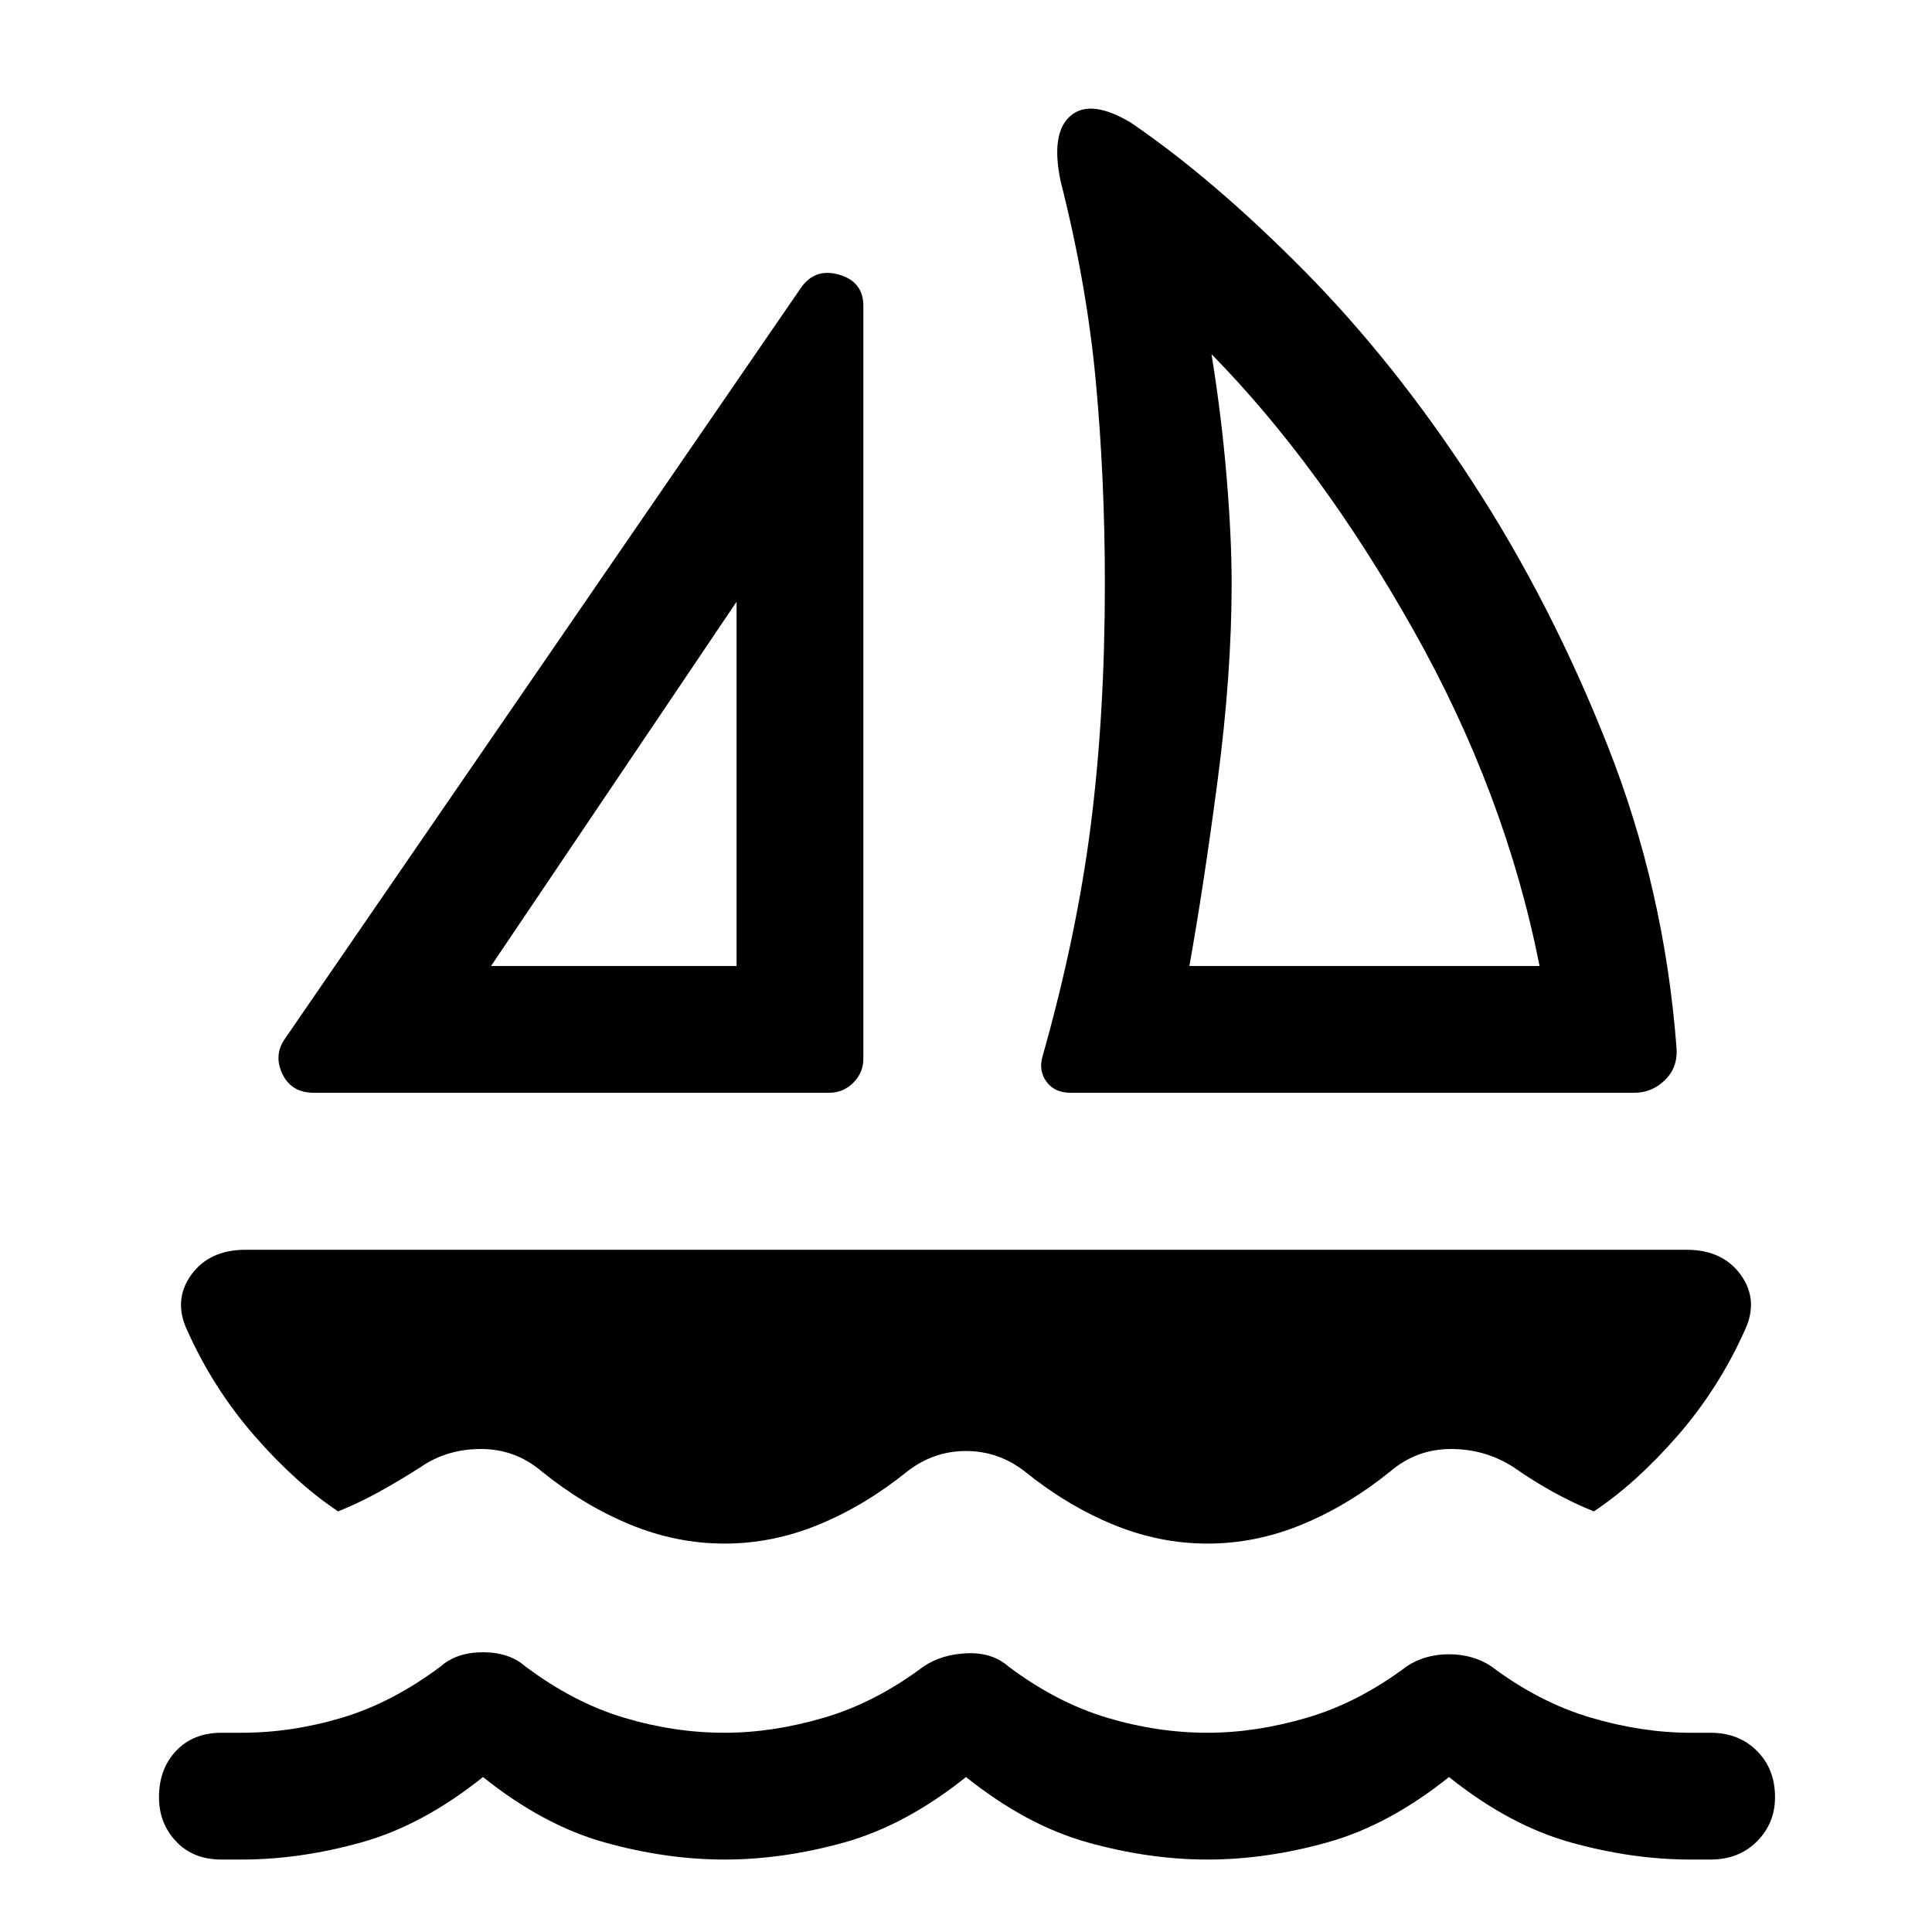 <svg xmlns="http://www.w3.org/2000/svg" height="48" width="48"><path d="M7.8 27.15q-.55 0-.775-.45-.225-.45.025-.85L19.9 7.15q.35-.5.95-.325t.6.775v18.7q0 .35-.25.6t-.6.25ZM12.2 24h6.1v-9.05Zm13.7 2.25q.85-3 1.2-5.75t.35-6q0-2.6-.225-5.025Q27 7.05 26.35 4.5q-.25-1.2.25-1.625.5-.425 1.5.175 2.05 1.4 4.3 3.675T36.6 12q1.95 3 3.35 6.55 1.4 3.55 1.7 7.45.05.5-.275.825-.325.325-.775.325h-14q-.4 0-.6-.275-.2-.275-.1-.625ZM29.55 24h8.7q-.85-4.3-3.15-8.375t-5-6.825q.25 1.55.375 3.05.125 1.5.125 2.65 0 2.25-.35 4.9-.35 2.65-.7 4.6Zm-7 12.55q-1.05.85-2.2 1.325-1.15.475-2.35.475-1.2 0-2.35-.475-1.15-.475-2.2-1.325-.65-.55-1.5-.55t-1.5.45q-.55.35-1.05.625t-1 .475q-1.05-.7-2.075-1.875Q5.3 34.5 4.65 33.05q-.35-.75.1-1.375.45-.625 1.35-.625h35.8q.9 0 1.35.625.45.625.1 1.375-.65 1.45-1.675 2.625T39.6 37.55q-.5-.2-1-.475-.5-.275-1-.625-.7-.45-1.55-.45-.85 0-1.5.55-1.05.85-2.2 1.325-1.15.475-2.35.475-1.2 0-2.35-.475-1.15-.475-2.2-1.325-.65-.5-1.45-.5-.8 0-1.45.5ZM6 46.2q1.45 0 2.975-.425Q10.5 45.35 12 44.15q1.5 1.2 3.025 1.625Q16.55 46.2 18 46.2q1.45 0 2.975-.425Q22.5 45.35 24 44.15q1.5 1.2 3.025 1.625Q28.55 46.2 30 46.2q1.45 0 2.975-.425Q34.5 45.35 36 44.15q1.5 1.2 3.025 1.625Q40.55 46.2 42 46.2h.5q.7 0 1.15-.45.45-.45.45-1.1 0-.7-.45-1.15-.45-.45-1.15-.45H42q-1.2 0-2.475-.375Q38.25 42.3 37.05 41.4q-.45-.3-1.05-.3-.6 0-1.05.3-1.2.9-2.475 1.275-1.275.375-2.475.375-1.25 0-2.5-.375T25.05 41.4q-.4-.35-1.025-.325-.625.025-1.075.325-1.2.9-2.475 1.275-1.275.375-2.475.375-1.25 0-2.5-.375T13.05 41.4q-.4-.35-1.05-.35t-1.05.35q-1.2.9-2.45 1.275-1.25.375-2.5.375h-.5q-.7 0-1.125.45-.425.45-.425 1.15 0 .65.425 1.1.425.45 1.125.45ZM18.3 24Zm11.25 0Z"/></svg>